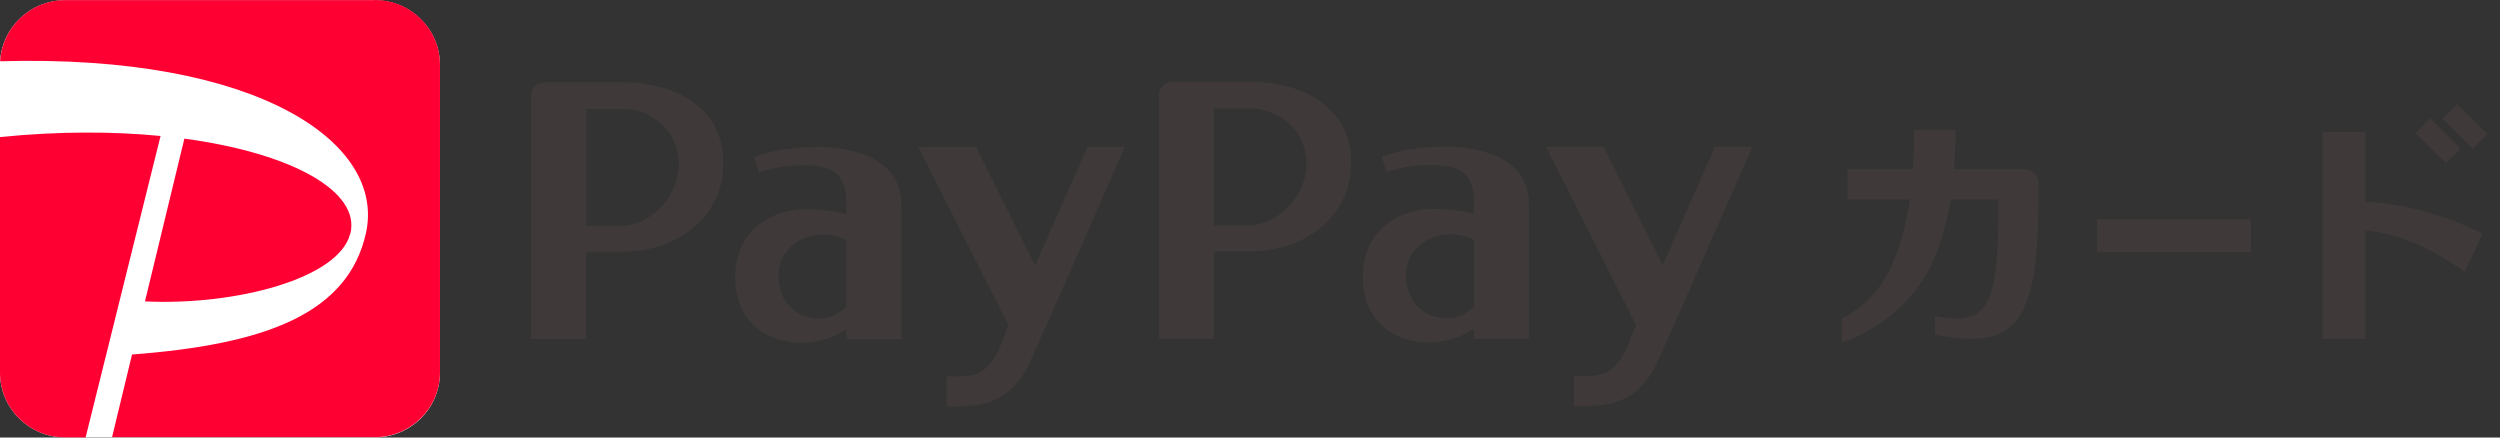 <svg width="80" height="14" viewBox="0 0 80 14" fill="none" xmlns="http://www.w3.org/2000/svg">
<rect x="0" y="0" width="80" height="14" fill="#333333" stroke="none"/>
<g clip-path="url(#clip0_3596_501)">
<path d="M39.992 2.622C41.694 2.622 43.234 3.421 43.234 5.205C43.234 6.988 41.694 8.046 39.992 8.046C39.353 8.046 38.843 8.046 38.843 8.046V10.84H37.086V3.033C37.086 2.806 37.272 2.625 37.496 2.625H39.992M38.843 7.211C38.843 7.211 39.156 7.211 39.992 7.211C40.827 7.211 41.806 6.347 41.806 5.232C41.806 4.117 40.854 3.467 39.992 3.467C39.384 3.467 38.843 3.467 38.843 3.467V7.211ZM46.224 4.694C47.555 4.694 48.925 5.155 48.925 6.52V10.844H47.169V10.521C46.82 10.736 46.387 10.956 45.679 10.956C44.82 10.956 43.613 10.44 43.613 8.857C43.613 7.196 44.986 6.685 45.818 6.685C46.379 6.685 46.925 6.773 47.157 6.842L47.172 6.523C47.172 5.804 46.952 5.278 45.861 5.278C44.878 5.278 44.379 5.509 44.379 5.509L44.216 5.02C44.216 5.02 44.897 4.697 46.228 4.697M46.302 10.187C46.704 10.187 46.956 9.991 47.172 9.806V7.688C47.048 7.584 46.727 7.492 46.391 7.492C45.721 7.492 44.99 7.98 44.99 8.803C44.99 9.625 45.536 10.187 46.302 10.187ZM53.03 11.598C53.563 10.425 56.074 4.697 56.074 4.697H54.879L53.208 8.488L51.316 4.697H49.474L52.356 10.398L52.043 11.186C51.583 12.097 51.157 12.036 50.372 12.036V12.993C50.372 12.993 50.813 13.012 51.227 12.966C51.617 12.92 52.495 12.77 53.03 11.598ZM19.905 2.633C21.607 2.633 23.147 3.433 23.147 5.216C23.147 7 21.607 8.057 19.905 8.057C19.267 8.057 18.756 8.057 18.756 8.057V10.852H17V3.044C17 2.818 17.185 2.637 17.413 2.637H19.909M18.76 7.223C18.76 7.223 19.073 7.223 19.909 7.223C20.744 7.223 21.723 6.358 21.723 5.243C21.723 4.129 20.772 3.479 19.909 3.479C19.301 3.479 18.76 3.479 18.76 3.479V7.223ZM26.141 4.705C27.472 4.705 28.842 5.166 28.842 6.531V10.856H27.085V10.533C26.737 10.748 26.304 10.967 25.596 10.967C24.737 10.967 23.53 10.452 23.53 8.868C23.53 7.208 24.903 6.696 25.735 6.696C26.296 6.696 26.842 6.785 27.074 6.854L27.089 6.535C27.089 5.816 26.869 5.289 25.778 5.289C24.795 5.289 24.296 5.52 24.296 5.52L24.134 5.032C24.134 5.032 24.814 4.709 26.145 4.709M26.219 10.198C26.621 10.198 26.873 10.002 27.089 9.818V7.7C26.965 7.596 26.644 7.504 26.308 7.504C25.639 7.504 24.907 7.992 24.907 8.814C24.907 9.637 25.457 10.198 26.219 10.198ZM32.947 11.609C33.48 10.437 35.991 4.709 35.991 4.709H34.796L33.125 8.499L31.233 4.709H29.391L32.273 10.41L31.96 11.198C31.5 12.109 31.074 12.047 30.289 12.047V13.004C30.289 13.004 30.73 13.024 31.144 12.977C31.535 12.931 32.417 12.781 32.947 11.609Z" fill="#3F3A39"/>
<path d="M11.997 0.008C13.142 0.008 14.079 0.938 14.079 2.076V11.928C14.079 13.066 13.142 13.996 11.997 13.996H2.081C0.936 13.996 0 13.066 0 11.928V1.964C0.066 0.876 0.975 0.008 2.081 0.008H11.997Z" fill="white"/>
<path d="M2.743 13.996H2.081C0.936 13.996 0 13.066 0 11.928V4.386C1.869 4.198 3.61 4.202 5.138 4.351L2.739 14L2.743 13.996ZM11.212 7.477C11.541 6.139 9.374 4.905 5.9 4.436L4.639 9.645C7.548 9.783 10.856 8.91 11.208 7.473M11.997 0.004H2.081C0.975 0.004 0.066 0.876 0.004 1.96C8.306 1.726 12.345 4.597 11.711 7.457C11.138 10.033 8.507 11.021 4.225 11.344L3.586 13.989H11.997C13.142 13.989 14.079 13.058 14.079 11.92V2.068C14.079 0.93 13.142 0 11.997 0" fill="#FF0033"/>
<path d="M64.787 5.416H62.527C62.558 5.028 62.577 4.613 62.577 4.152H61.255C61.255 4.605 61.239 5.024 61.212 5.416H59.119V6.381H61.115C60.775 8.795 59.865 9.748 58.956 10.175L58.937 10.183V10.898L58.945 10.929H58.968C58.968 10.929 58.975 10.936 58.98 10.936C59.088 10.936 60.322 10.456 61.181 9.433C61.541 9.007 62.133 8.161 62.419 6.381H63.959C63.951 9.41 63.719 10.202 62.558 10.202C62.457 10.202 62.319 10.187 62.229 10.171C62.194 10.164 62.032 10.133 61.955 10.125H61.916V10.702L61.943 10.71C61.97 10.717 61.993 10.721 62.02 10.729C62.284 10.779 62.728 10.84 63.123 10.84C64.829 10.84 65.212 9.437 65.231 6.385V5.858C65.231 5.616 65.034 5.42 64.79 5.42L64.787 5.416Z" fill="#3F3A39"/>
<path d="M78.265 5.22L78.737 4.755L77.793 3.817L77.77 3.79L77.298 4.259L78.242 5.197L78.265 5.22Z" fill="#3F3A39"/>
<path d="M75.689 6.466V4.225H74.323V10.84H75.689V7.377C76.609 7.438 77.704 7.869 78.834 8.672L78.869 8.695L79.441 7.477L79.41 7.461C79.41 7.461 77.581 6.504 75.693 6.466H75.689Z" fill="#3F3A39"/>
<path d="M72.029 7.023H67.104V8.069H72.029V7.023Z" fill="#3F3A39"/>
<path d="M78.629 3.333L78.157 3.802L79.101 4.74L79.124 4.763L79.596 4.294L78.652 3.36L78.629 3.333Z" fill="#3F3A39"/>
</g>
<defs>
<clipPath id="clip0_3596_501">
<rect width="80" height="14" fill="white"/>
</clipPath>
</defs>
</svg>
